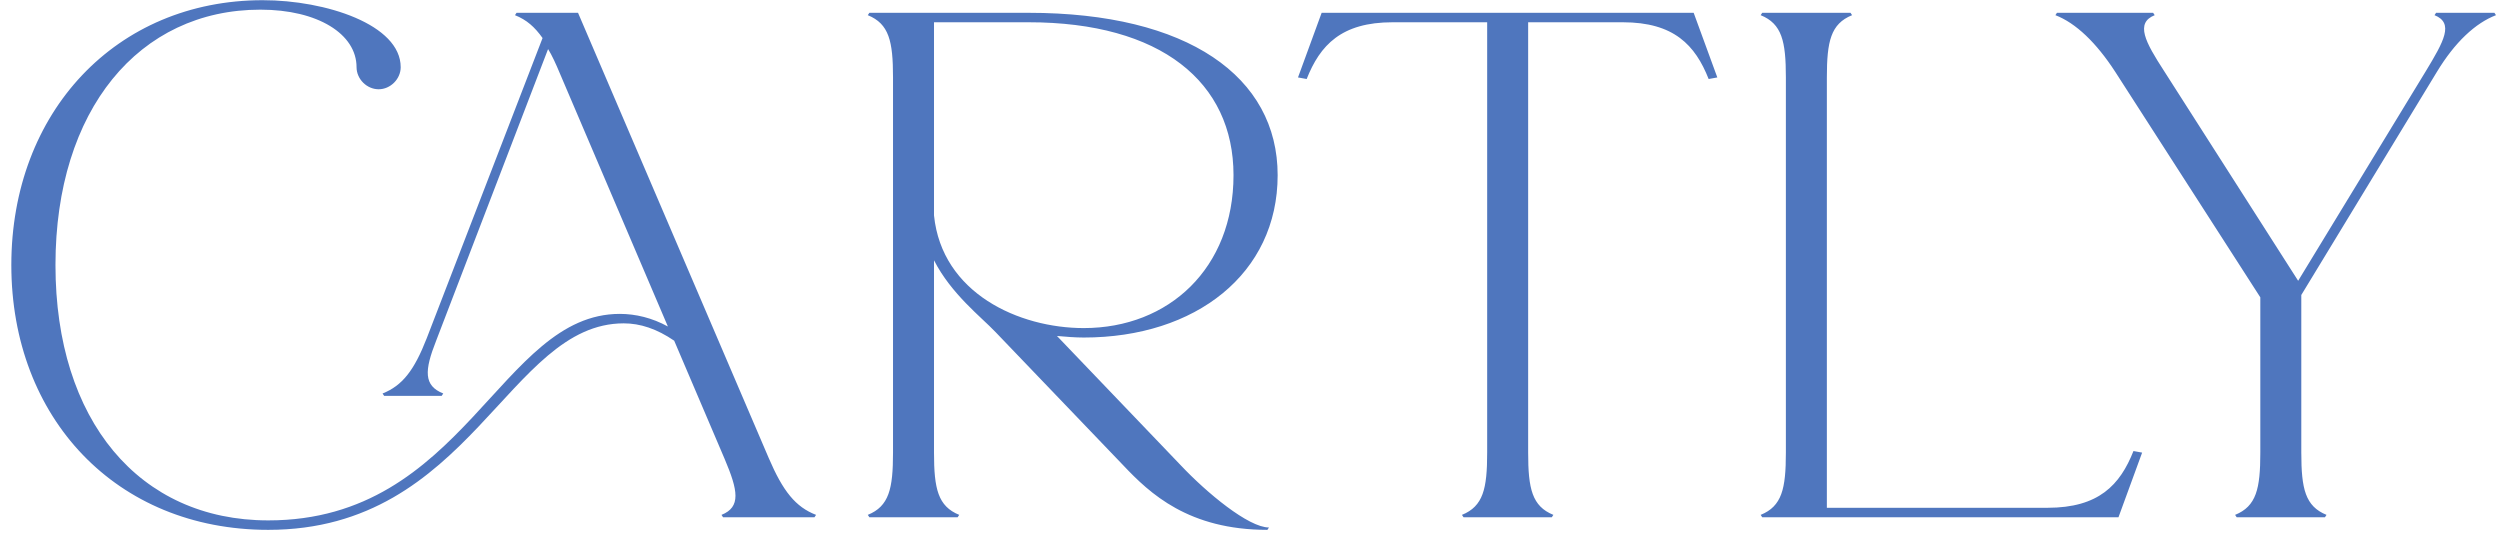 <svg width="203" height="44" viewBox="0 0 203 44" fill="none" xmlns="http://www.w3.org/2000/svg">
<path d="M21.144 0.784C11.288 0.784 4.504 8.912 4.504 21.52C4.504 34.128 11.288 42.256 21.784 42.256C37.72 42.256 40.6 25.488 50.328 25.488C51.608 25.488 52.952 25.808 54.232 26.512L45.464 5.968C45.144 5.2 44.824 4.496 44.504 3.984L35.416 27.664C34.456 30.096 34.392 31.312 35.992 31.952L35.864 32.144H31.192L31.064 31.952C32.664 31.312 33.624 30.096 34.648 27.472L44.056 3.088C43.416 2.192 42.776 1.616 41.816 1.232L41.944 1.04H46.936L62.424 37.2C63.576 39.888 64.6 41.168 66.264 41.808L66.136 42H58.712L58.584 41.808C60.184 41.168 59.928 39.824 58.84 37.264L54.744 27.664C53.336 26.704 51.992 26.256 50.648 26.256C41.24 26.256 38.232 43.024 21.784 43.024C9.432 43.024 0.92 33.936 0.92 21.52C0.92 9.104 9.432 0.016 21.336 0.016C26.456 0.016 32.536 2 32.536 5.456C32.536 6.416 31.704 7.248 30.744 7.248C29.784 7.248 28.952 6.416 28.952 5.456C28.952 2.768 25.816 0.784 21.144 0.784ZM70.465 1.232L70.593 1.04H83.521C96.449 1.04 103.745 6.224 103.745 14.224C103.745 22.224 97.089 27.408 88.001 27.408C87.297 27.408 86.529 27.344 85.825 27.28L95.873 37.776C97.985 40.016 101.377 42.832 103.041 42.832L102.913 43.024C96.513 43.024 93.377 40.08 91.201 37.776L80.833 26.96C79.681 25.744 77.249 23.888 75.841 21.136V36.752C75.841 39.696 76.161 41.104 77.889 41.808L77.761 42H70.593L70.465 41.808C72.193 41.104 72.513 39.696 72.513 36.752V6.288C72.513 3.344 72.193 1.936 70.465 1.232ZM75.841 17.488C76.481 23.824 82.753 26.64 88.001 26.64C94.913 26.64 100.161 21.776 100.161 14.224C100.161 6.672 94.273 1.808 83.521 1.808H75.841V17.488ZM118.71 41.808C120.438 41.104 120.758 39.696 120.758 36.752V1.808H113.078C108.918 1.808 107.19 3.664 106.102 6.416L105.398 6.288L107.318 1.04H137.526L139.446 6.288L138.742 6.416C137.654 3.664 135.926 1.808 131.766 1.808H124.086V36.752C124.086 39.696 124.406 41.104 126.134 41.808L126.006 42H118.838L118.71 41.808ZM142.965 41.808C144.693 41.104 145.013 39.696 145.013 36.752V6.288C145.013 3.344 144.693 1.936 142.965 1.232L143.093 1.04H150.261L150.389 1.232C148.661 1.936 148.341 3.344 148.341 6.288V41.232H166.261C170.421 41.232 172.149 39.376 173.237 36.624L173.941 36.752L172.021 42H143.093L142.965 41.808ZM171.762 5.84C170.226 3.472 168.562 1.872 166.898 1.232L167.026 1.04H174.834L174.962 1.232C173.362 1.872 174.194 3.408 175.73 5.776L186.61 22.8L196.978 5.776C198.45 3.344 199.282 1.872 197.682 1.232L197.81 1.04H202.546L202.674 1.232C201.01 1.872 199.346 3.408 197.874 5.84L186.866 23.952V36.752C186.866 39.696 187.186 41.104 188.914 41.808L188.786 42H181.618L181.49 41.808C183.218 41.104 183.538 39.696 183.538 36.752V24.144L171.762 5.84Z" fill="#4C73BD" fill-opacity="0.98"/>
</svg>

